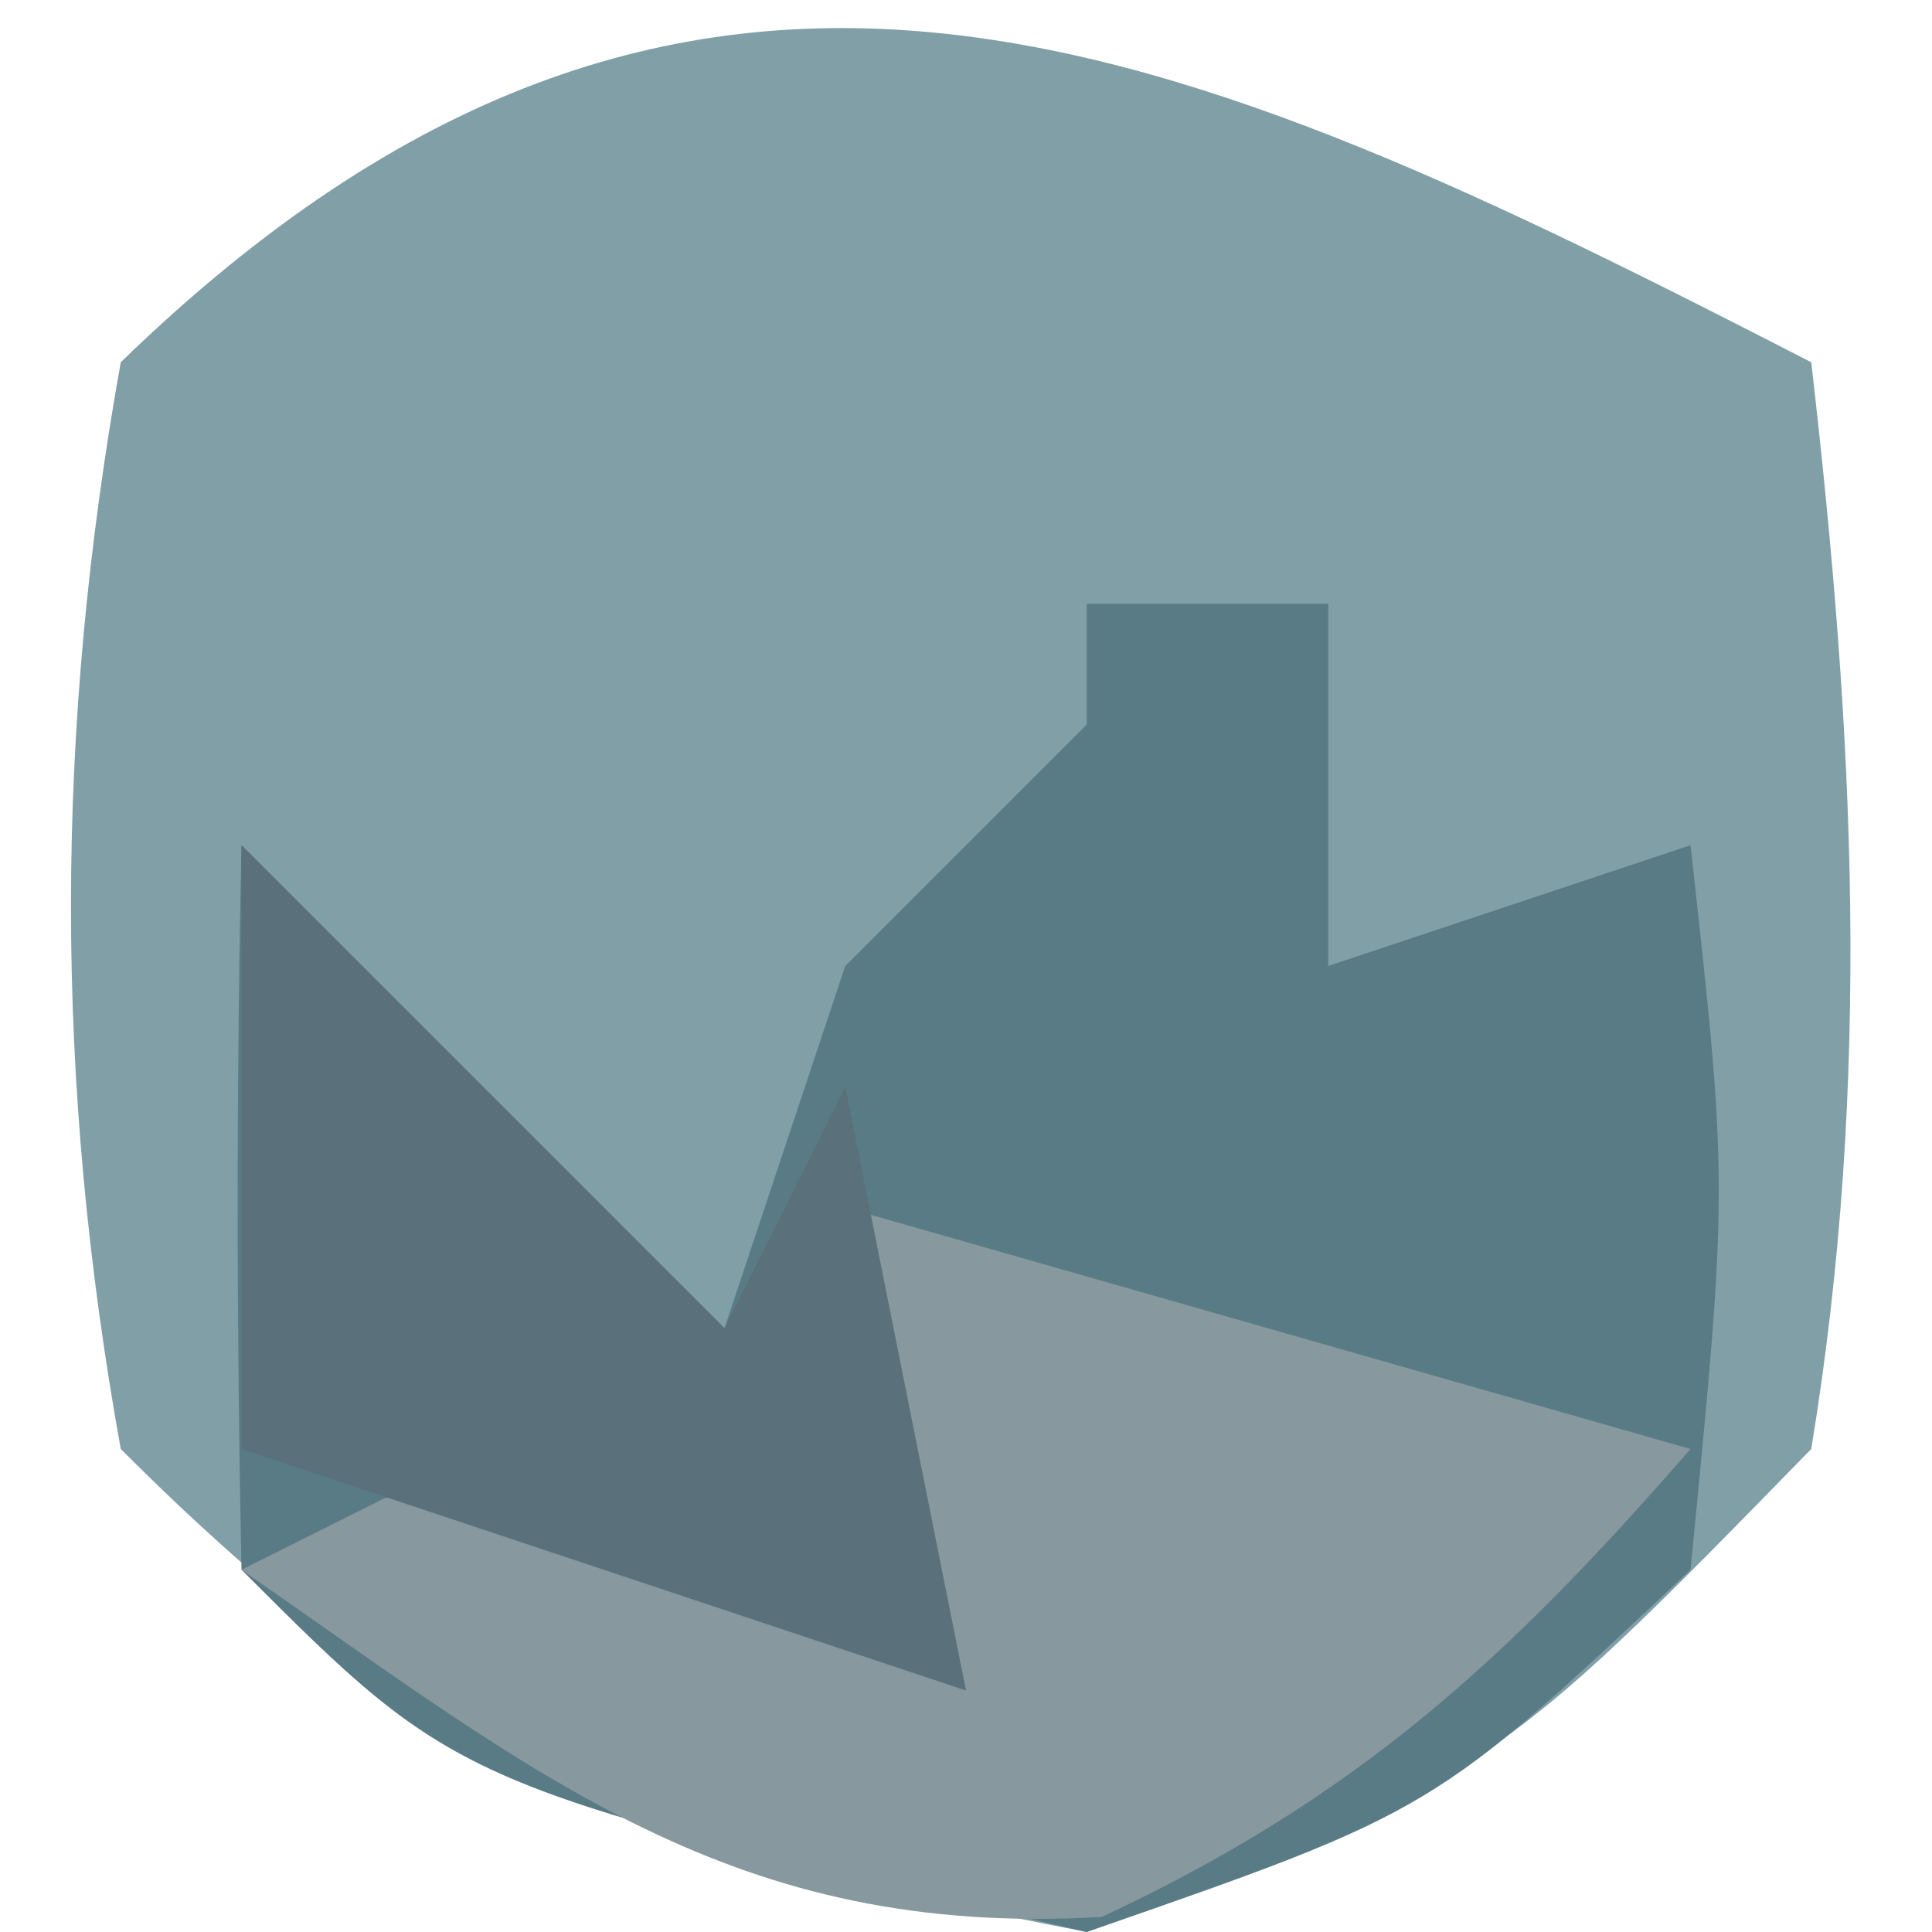 <?xml version="1.0" encoding="UTF-8"?>
<svg version="1.1" xmlns="http://www.w3.org/2000/svg" width="16" height="16">
<path d="M0 0 C0.355 3.074 0.504 5.937 0 9 C-2.625 11.688 -2.625 11.688 -6 13 C-9.608 12.306 -11.403 11.597 -14 9 C-14.551 5.944 -14.548 3.056 -14 0 C-9.284 -4.581 -5.212 -2.678 0 0 Z " fill="#809FA7" transform="translate(15,3)"/>
<path d="M0 0 C0.66 0 1.32 0 2 0 C2 0.99 2 1.98 2 3 C2.99 2.67 3.98 2.34 5 2 C5.312 4.812 5.312 4.812 5 8 C2.875 10 2.875 10 0 11 C-5.2 9.8 -5.2 9.8 -7 8 C-7.041 6 -7.043 4 -7 2 C-5.68 3.32 -4.36 4.64 -3 6 C-2.67 5.01 -2.34 4.02 -2 3 C-1.34 2.34 -0.68 1.68 0 1 C0 0.67 0 0.34 0 0 Z " fill="#587B86" transform="translate(9,5)"/>
<path d="M0 0 C2.31 0.66 4.62 1.32 7 2 C5.481 3.747 4.233 4.891 2.125 5.875 C-0.927 6.055 -2.547 4.703 -5 3 C-4.34 2.67 -3.68 2.34 -3 2 C-0.875 2.938 -0.875 2.938 1 4 C0.67 2.68 0.34 1.36 0 0 Z " fill="#87989E" transform="translate(7,10)"/>
<path d="M0 0 C1.32 1.32 2.64 2.64 4 4 C4.33 3.34 4.66 2.68 5 2 C5.33 3.65 5.66 5.3 6 7 C4.02 6.34 2.04 5.68 0 5 C0 3.35 0 1.7 0 0 Z " fill="#5A707A" transform="translate(2,7)"/>
</svg>

